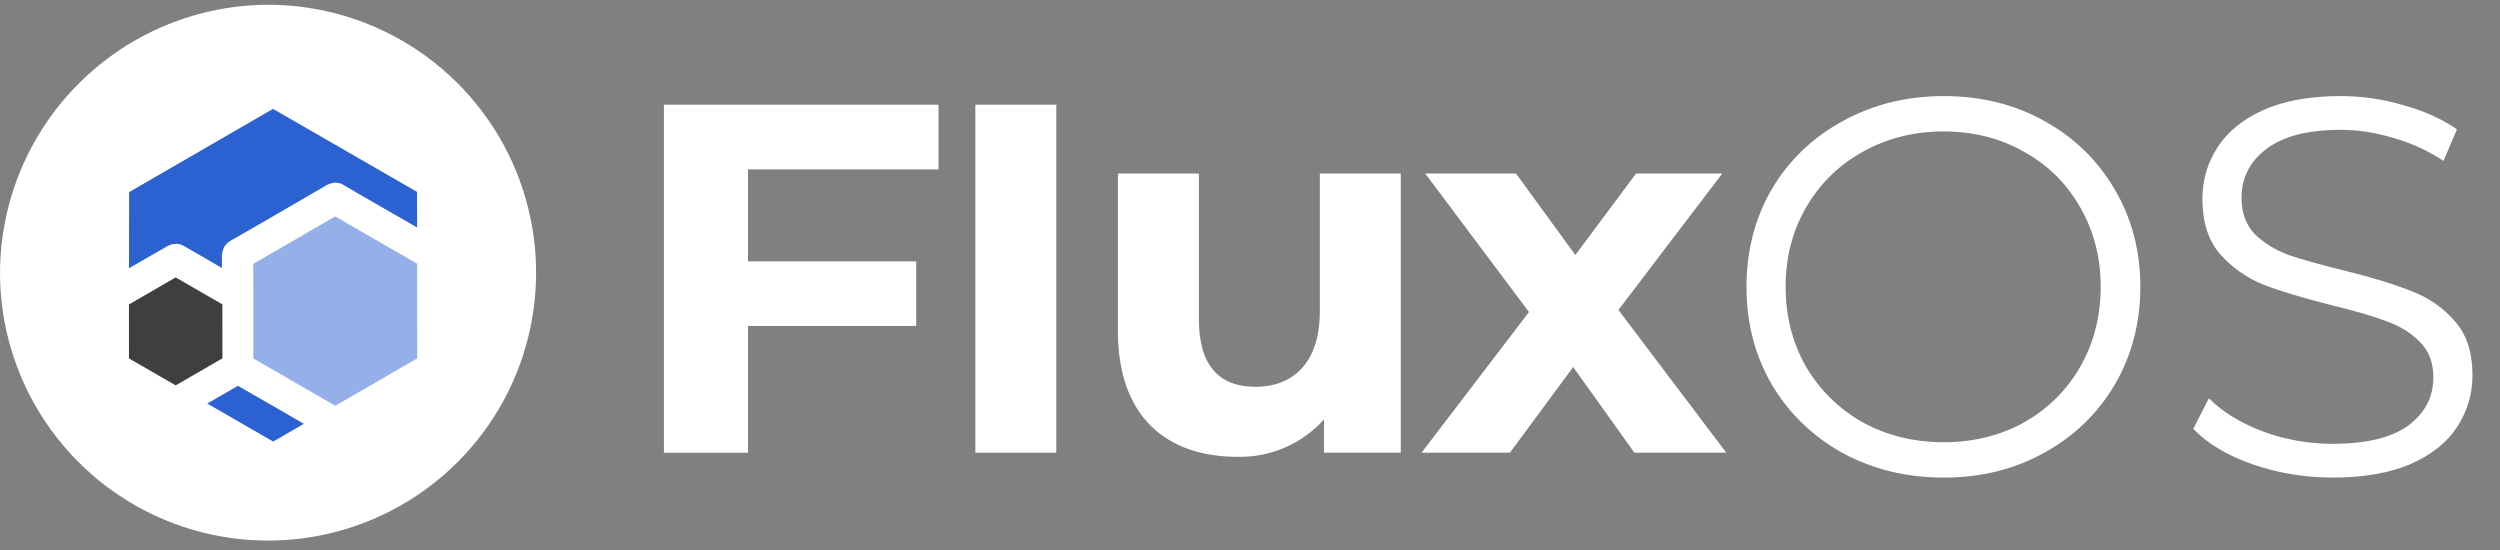 <svg width="368" height="81" viewBox="0 0 368 81" fill="none" xmlns="http://www.w3.org/2000/svg">
<rect x="0" y="0" width="368" height="81" fill="#808080" stroke="none"/>
<path d="M39.722 0.7C47.514 0.753 55.117 3.11 61.571 7.475C68.025 11.84 73.041 18.017 75.987 25.228C78.932 32.438 79.676 40.359 78.124 47.992C76.572 55.624 72.793 62.627 67.264 68.116C61.736 73.605 54.705 77.334 47.058 78.835C39.412 80.335 31.492 79.539 24.297 76.546C17.103 73.554 10.956 68.499 6.632 62.02C2.308 55.54 0 47.926 0 40.137C0.035 29.643 4.24 19.593 11.689 12.197C19.139 4.801 29.222 0.666 39.722 0.7Z" fill="white"/>
<path d="M32.741 52.749L25.866 56.727L18.986 52.76L18.98 44.814L25.855 40.836L32.735 44.804L32.741 52.749Z" fill="#3F3F3F"/>
<path d="M61.411 52.75L49.356 59.726L37.291 52.768L37.281 38.835L49.336 31.859L61.4 38.817L61.411 52.75Z" fill="#95B0E8"/>
<path d="M30.508 59.402L35.027 56.79L44.724 62.384L40.21 64.999L30.508 59.402Z" fill="#2B61D1"/>
<path d="M18.988 39.48L24.568 36.27C24.568 36.27 25.808 35.47 27.048 36.194C28.386 36.945 32.666 39.453 32.666 39.453L32.663 37.951C32.663 37.951 32.487 36.194 34.009 35.395C35.567 34.54 47.92 27.346 47.92 27.346C47.92 27.346 49.323 26.374 50.634 27.264C52.092 28.162 61.397 33.478 61.397 33.478L61.38 28.238L40.181 16.027L19.005 28.282L18.988 39.48Z" fill="#2B61D1"/>
<path d="M110.106 24.936V38.474H134.864V47.976H110.106V66.64H97.727V15.408H138.147V24.936H110.106Z" fill="white"/>
<path d="M143.57 15.408H155.487V66.635H143.57V15.408Z" fill="white"/>
<path d="M206.196 25.542V66.63H194.891V61.743C193.286 63.525 191.316 64.939 189.113 65.888C186.911 66.837 184.529 67.299 182.132 67.241C171.816 67.241 164.555 61.438 164.555 48.752V25.542H176.476V47.011C176.476 53.885 179.531 56.941 184.804 56.941C190.305 56.941 194.277 53.428 194.277 45.863V25.542H206.196Z" fill="white"/>
<path d="M240.584 66.635L231.569 54.029L222.26 66.635H209.254L225.068 45.932L209.793 25.542H223.154L231.89 37.535L240.831 25.542H253.516L238.231 45.626L254.109 66.635H240.584Z" fill="white"/>
<path d="M286.111 70.3C280.643 70.3 275.674 69.091 271.204 66.672C266.787 64.201 263.317 60.836 260.793 56.576C258.321 52.317 257.086 47.532 257.086 42.221C257.086 36.911 258.321 32.126 260.793 27.866C263.317 23.607 266.787 20.268 271.204 17.85C275.674 15.378 280.643 14.143 286.111 14.143C291.58 14.143 296.496 15.352 300.86 17.771C305.277 20.189 308.748 23.555 311.272 27.866C313.796 32.126 315.058 36.911 315.058 42.221C315.058 47.532 313.796 52.344 311.272 56.655C308.748 60.914 305.277 64.253 300.86 66.672C296.496 69.091 291.58 70.3 286.111 70.3ZM286.111 65.095C290.475 65.095 294.419 64.122 297.942 62.176C301.465 60.178 304.226 57.444 306.224 53.974C308.222 50.451 309.221 46.533 309.221 42.221C309.221 37.91 308.222 34.019 306.224 30.548C304.226 27.025 301.465 24.291 297.942 22.345C294.419 20.347 290.475 19.348 286.111 19.348C281.747 19.348 277.777 20.347 274.201 22.345C270.678 24.291 267.891 27.025 265.841 30.548C263.843 34.019 262.844 37.91 262.844 42.221C262.844 46.533 263.843 50.451 265.841 53.974C267.891 57.444 270.678 60.178 274.201 62.176C277.777 64.122 281.747 65.095 286.111 65.095ZM343.363 70.3C339.261 70.3 335.318 69.643 331.532 68.329C327.798 67.014 324.906 65.279 322.856 63.123L325.143 58.627C327.141 60.625 329.797 62.255 333.109 63.517C336.422 64.727 339.84 65.331 343.363 65.331C348.305 65.331 352.012 64.438 354.484 62.65C356.955 60.809 358.191 58.443 358.191 55.551C358.191 53.343 357.507 51.581 356.14 50.267C354.826 48.952 353.196 47.953 351.25 47.269C349.304 46.533 346.597 45.745 343.126 44.903C338.972 43.852 335.659 42.852 333.188 41.906C330.717 40.907 328.587 39.408 326.799 37.41C325.064 35.412 324.196 32.704 324.196 29.286C324.196 26.499 324.933 23.976 326.405 21.714C327.877 19.401 330.138 17.56 333.188 16.193C336.238 14.826 340.024 14.143 344.546 14.143C347.701 14.143 350.777 14.589 353.774 15.483C356.824 16.325 359.453 17.508 361.661 19.033L359.689 23.686C357.376 22.161 354.905 21.031 352.275 20.295C349.646 19.506 347.07 19.112 344.546 19.112C339.708 19.112 336.054 20.058 333.582 21.951C331.164 23.791 329.954 26.184 329.954 29.128C329.954 31.337 330.612 33.125 331.926 34.492C333.293 35.806 334.976 36.832 336.974 37.568C339.025 38.252 341.759 39.014 345.177 39.855C349.226 40.854 352.486 41.853 354.957 42.852C357.481 43.799 359.611 45.271 361.346 47.269C363.081 49.215 363.949 51.87 363.949 55.236C363.949 58.022 363.186 60.573 361.661 62.886C360.189 65.147 357.902 66.961 354.799 68.329C351.697 69.643 347.885 70.3 343.363 70.3Z" fill="white"/>
</svg>
